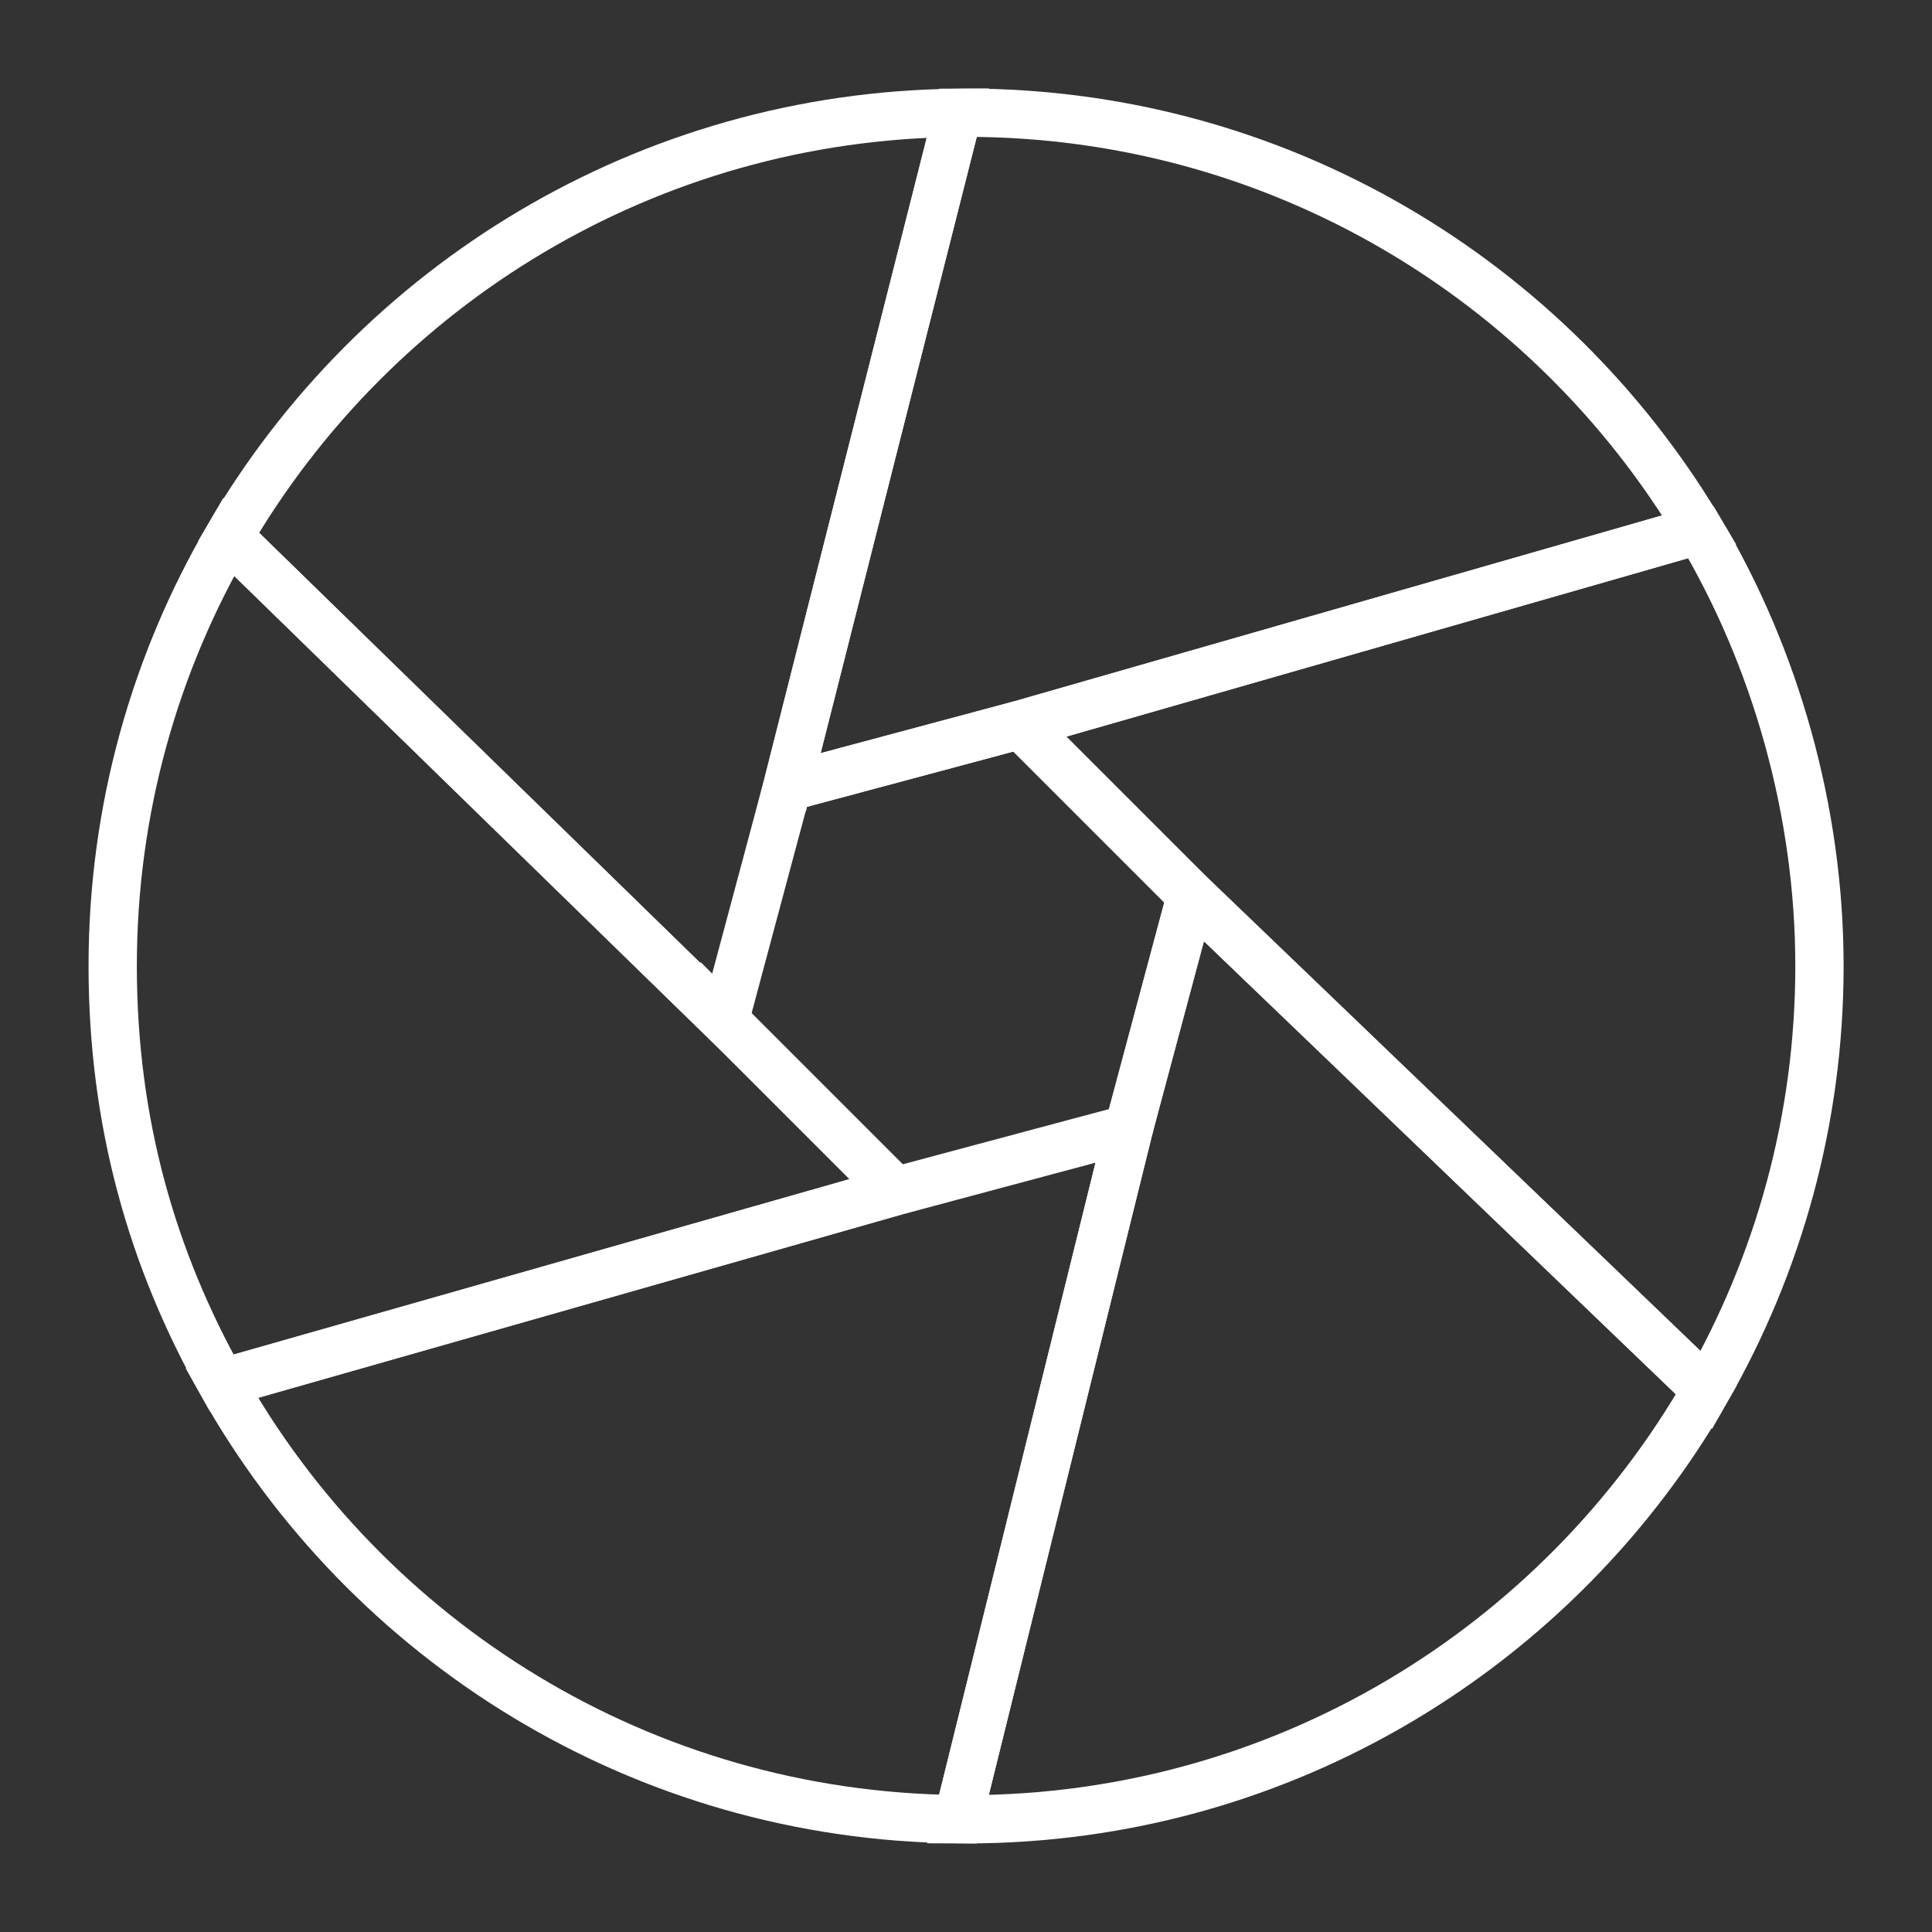<?xml version="1.0" encoding="UTF-8"?><svg id="a" xmlns="http://www.w3.org/2000/svg" viewBox="0 0 120 120"><rect x="0" y="0" width="120" height="120" fill="#333333" stroke="none"/><g id="h"><path d="m63.38,45.01h0l42.17-12.1c-9.25-15.51-26.18-25.91-45.55-25.91-.17,0-.33.01-.5.01l-10.61,41.88,14.49-3.88Z" fill="none" stroke="#fff" stroke-miterlimit="10" stroke-width="3"/><path d="m48.89,48.89L59.5,7.01c-19.34.18-36.19,10.72-45.3,26.33l30.81,30.04,3.88-14.49Z" fill="none" stroke="#fff" stroke-miterlimit="10" stroke-width="3"/><path d="m70.11,70.11l-10.61,42.88c.17,0,.33.01.5.01,19.68,0,36.84-10.74,45.98-26.66l-32-30.72-3.88,14.49Z" fill="none" stroke="#fff" stroke-miterlimit="10" stroke-width="3"/><path d="m45.01,63.38h0l-30.81-30.04c-4.57,7.83-7.2,16.93-7.2,26.66s2.46,18.24,6.77,25.9l41.85-11.92-10.61-10.61Z" fill="none" stroke="#fff" stroke-miterlimit="10" stroke-width="3"/><path d="m105.55,32.91l-42.17,12.1,10.61,10.61h0l32,30.72c4.45-7.76,7.02-16.75,7.02-26.34s-2.72-19.16-7.45-27.09Z" fill="none" stroke="#fff" stroke-miterlimit="10" stroke-width="3"/><path d="m55.62,73.99h0l-41.85,11.92c9,16.03,26.09,26.9,45.73,27.08l10.61-42.88-14.49,3.88Z" fill="none" stroke="#fff" stroke-miterlimit="10" stroke-width="3"/><polyline points="63.38 45.01 63.38 45.01 48.89 48.89" fill="none" stroke="#fff" stroke-miterlimit="10" stroke-width="3"/><line x1="70.11" y1="70.11" x2="73.99" y2="55.62" fill="none" stroke="#fff" stroke-miterlimit="10" stroke-width="3"/></g></svg>